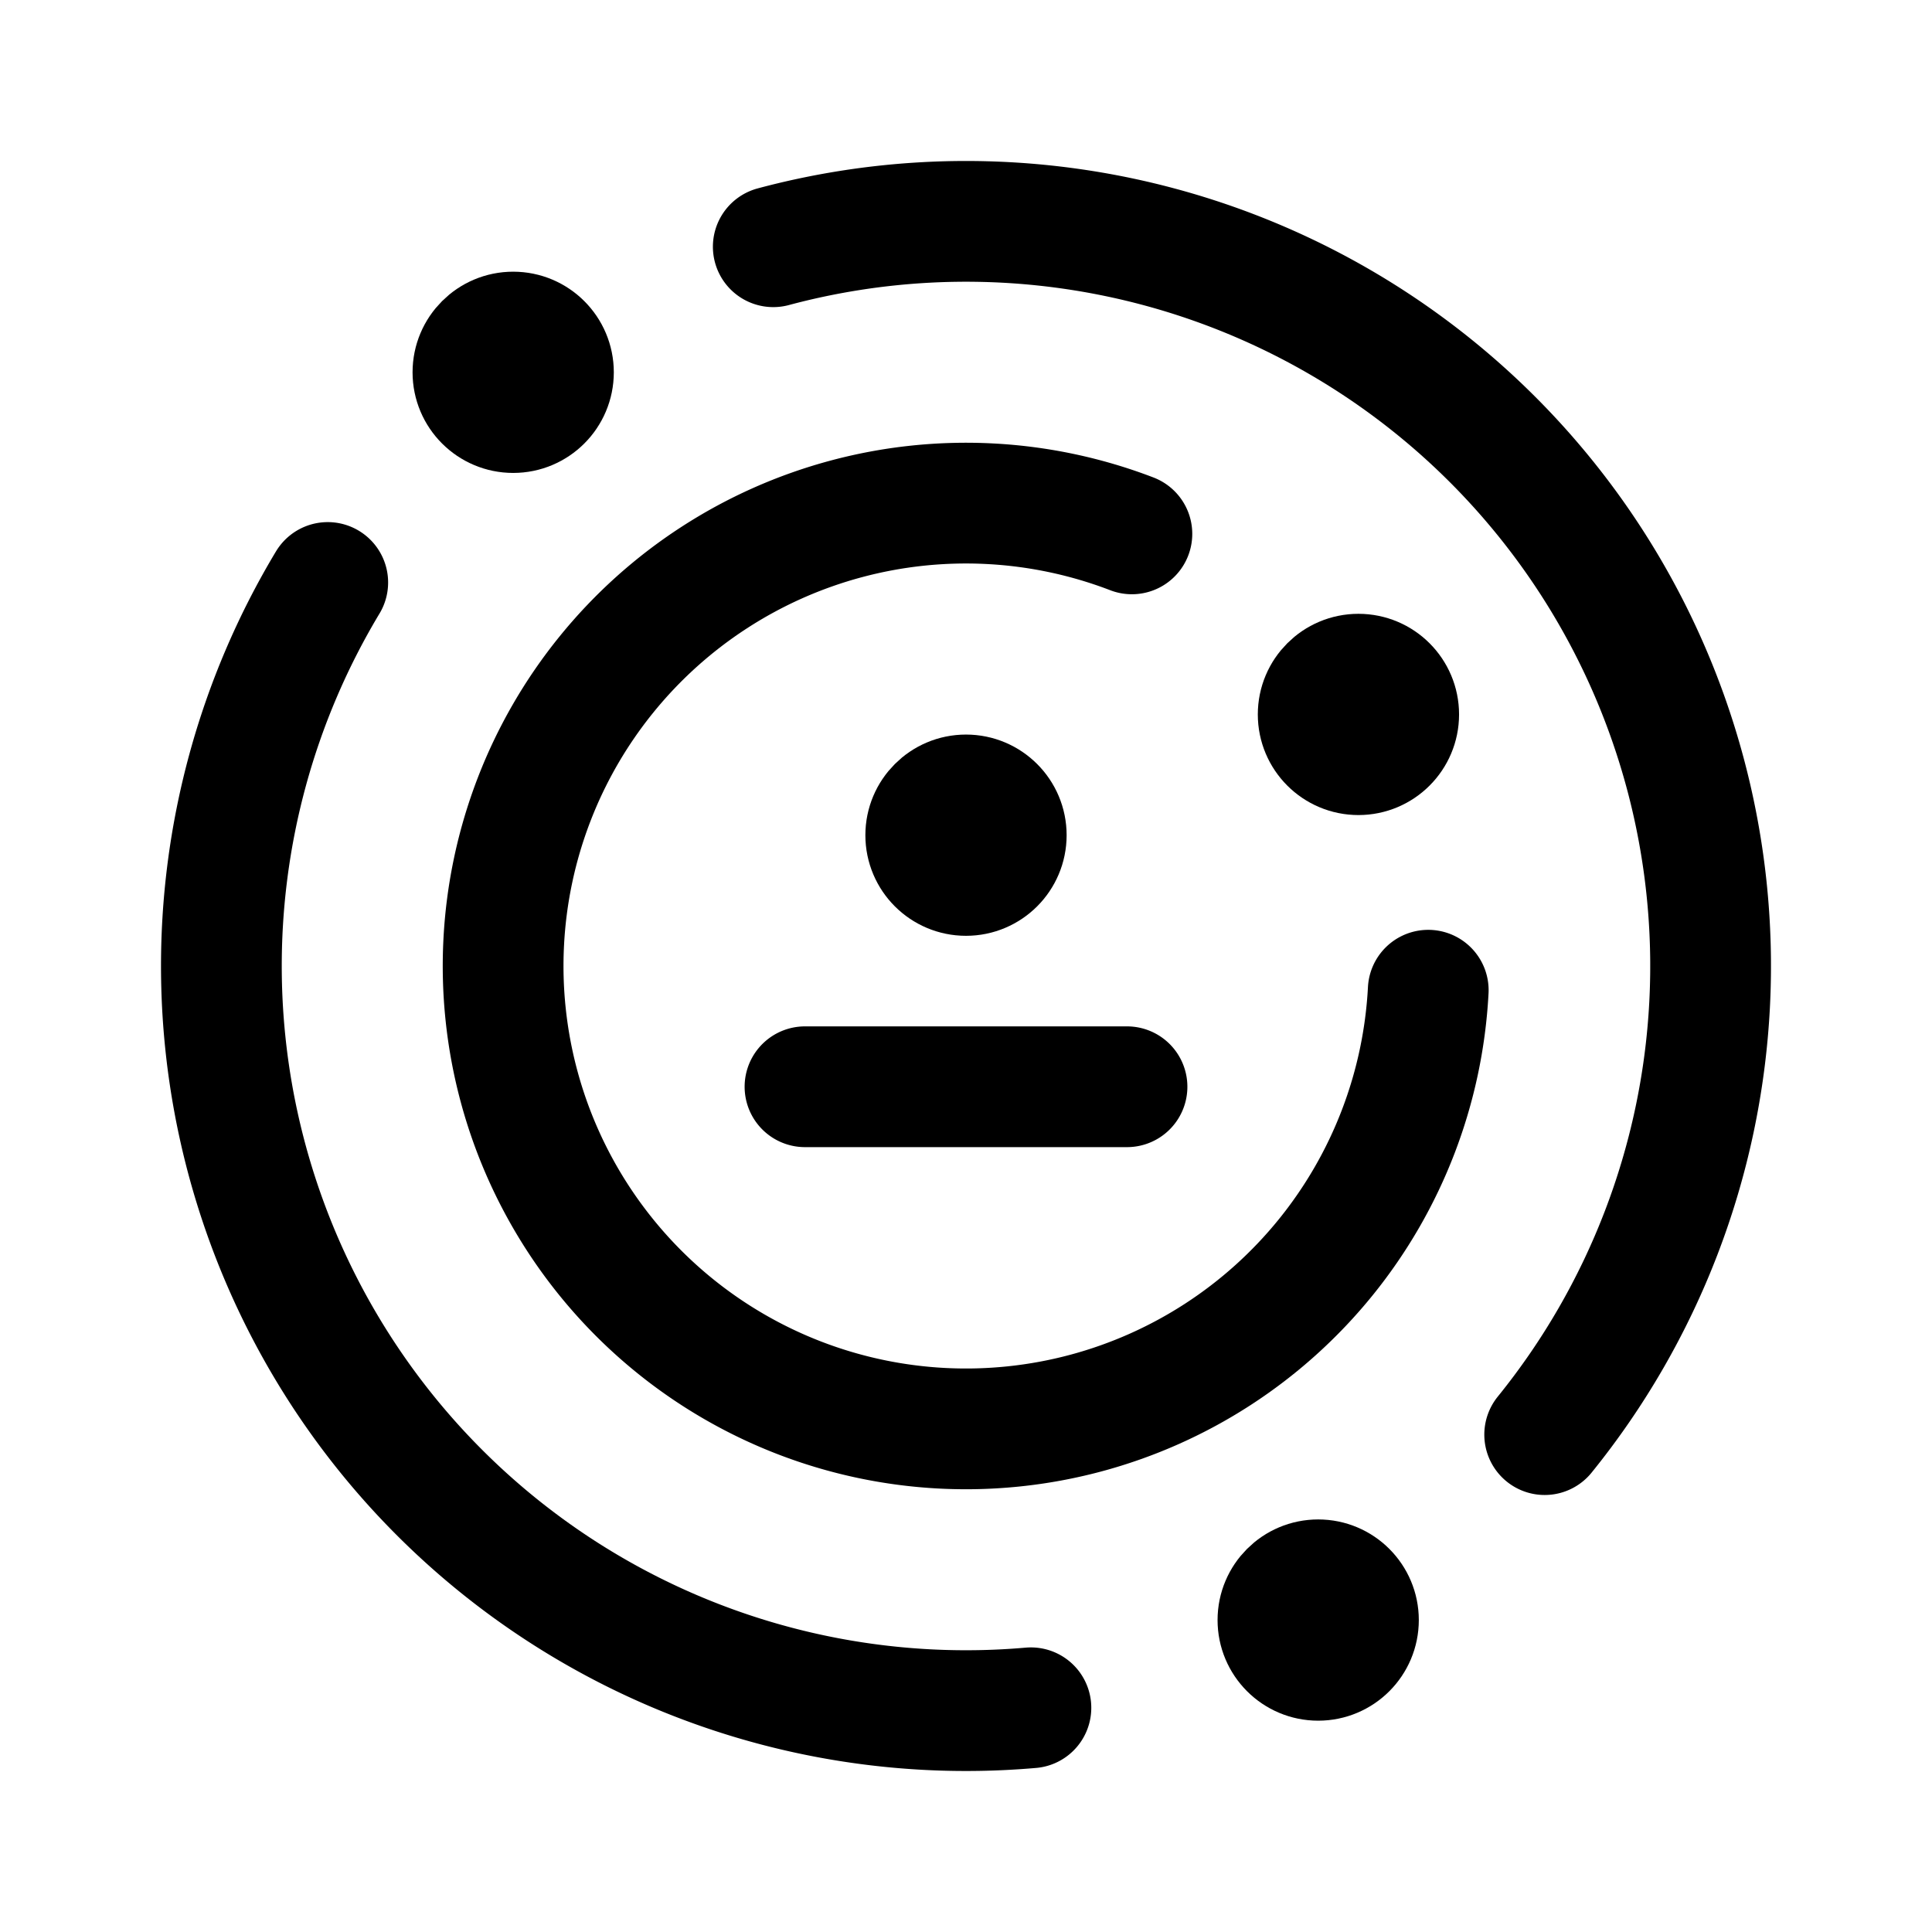<svg xmlns="http://www.w3.org/2000/svg" width="192" height="192" fill="none"><path stroke="#000" stroke-linecap="round" stroke-linejoin="round" stroke-width="12" d="M112 108H80m73.509 34.57a74.01 74.01 0 0 0 4.553-86.873A74 74 0 0 0 76.847 24.52M32.57 57.887a74 74 0 0 0 69.88 111.831"/><path stroke="#000" stroke-linecap="round" stroke-linejoin="round" stroke-width="12" d="M141.937 98.407a46 46 0 0 1-34.031 42.026 46 46 0 0 1-50.485-19.38 46 46 0 0 1 55.064-67.998"/><circle cx="51" cy="37" r="5" stroke="#000" stroke-linecap="round" stroke-linejoin="round" stroke-width="10"/><circle cx="135" cy="71" r="5" stroke="#000" stroke-linecap="round" stroke-linejoin="round" stroke-width="10"/><circle cx="96" cy="83" r="5" stroke="#000" stroke-linecap="round" stroke-linejoin="round" stroke-width="10"/><circle cx="131" cy="161" r="5" stroke="#000" stroke-linecap="round" stroke-linejoin="round" stroke-width="10"/></svg>